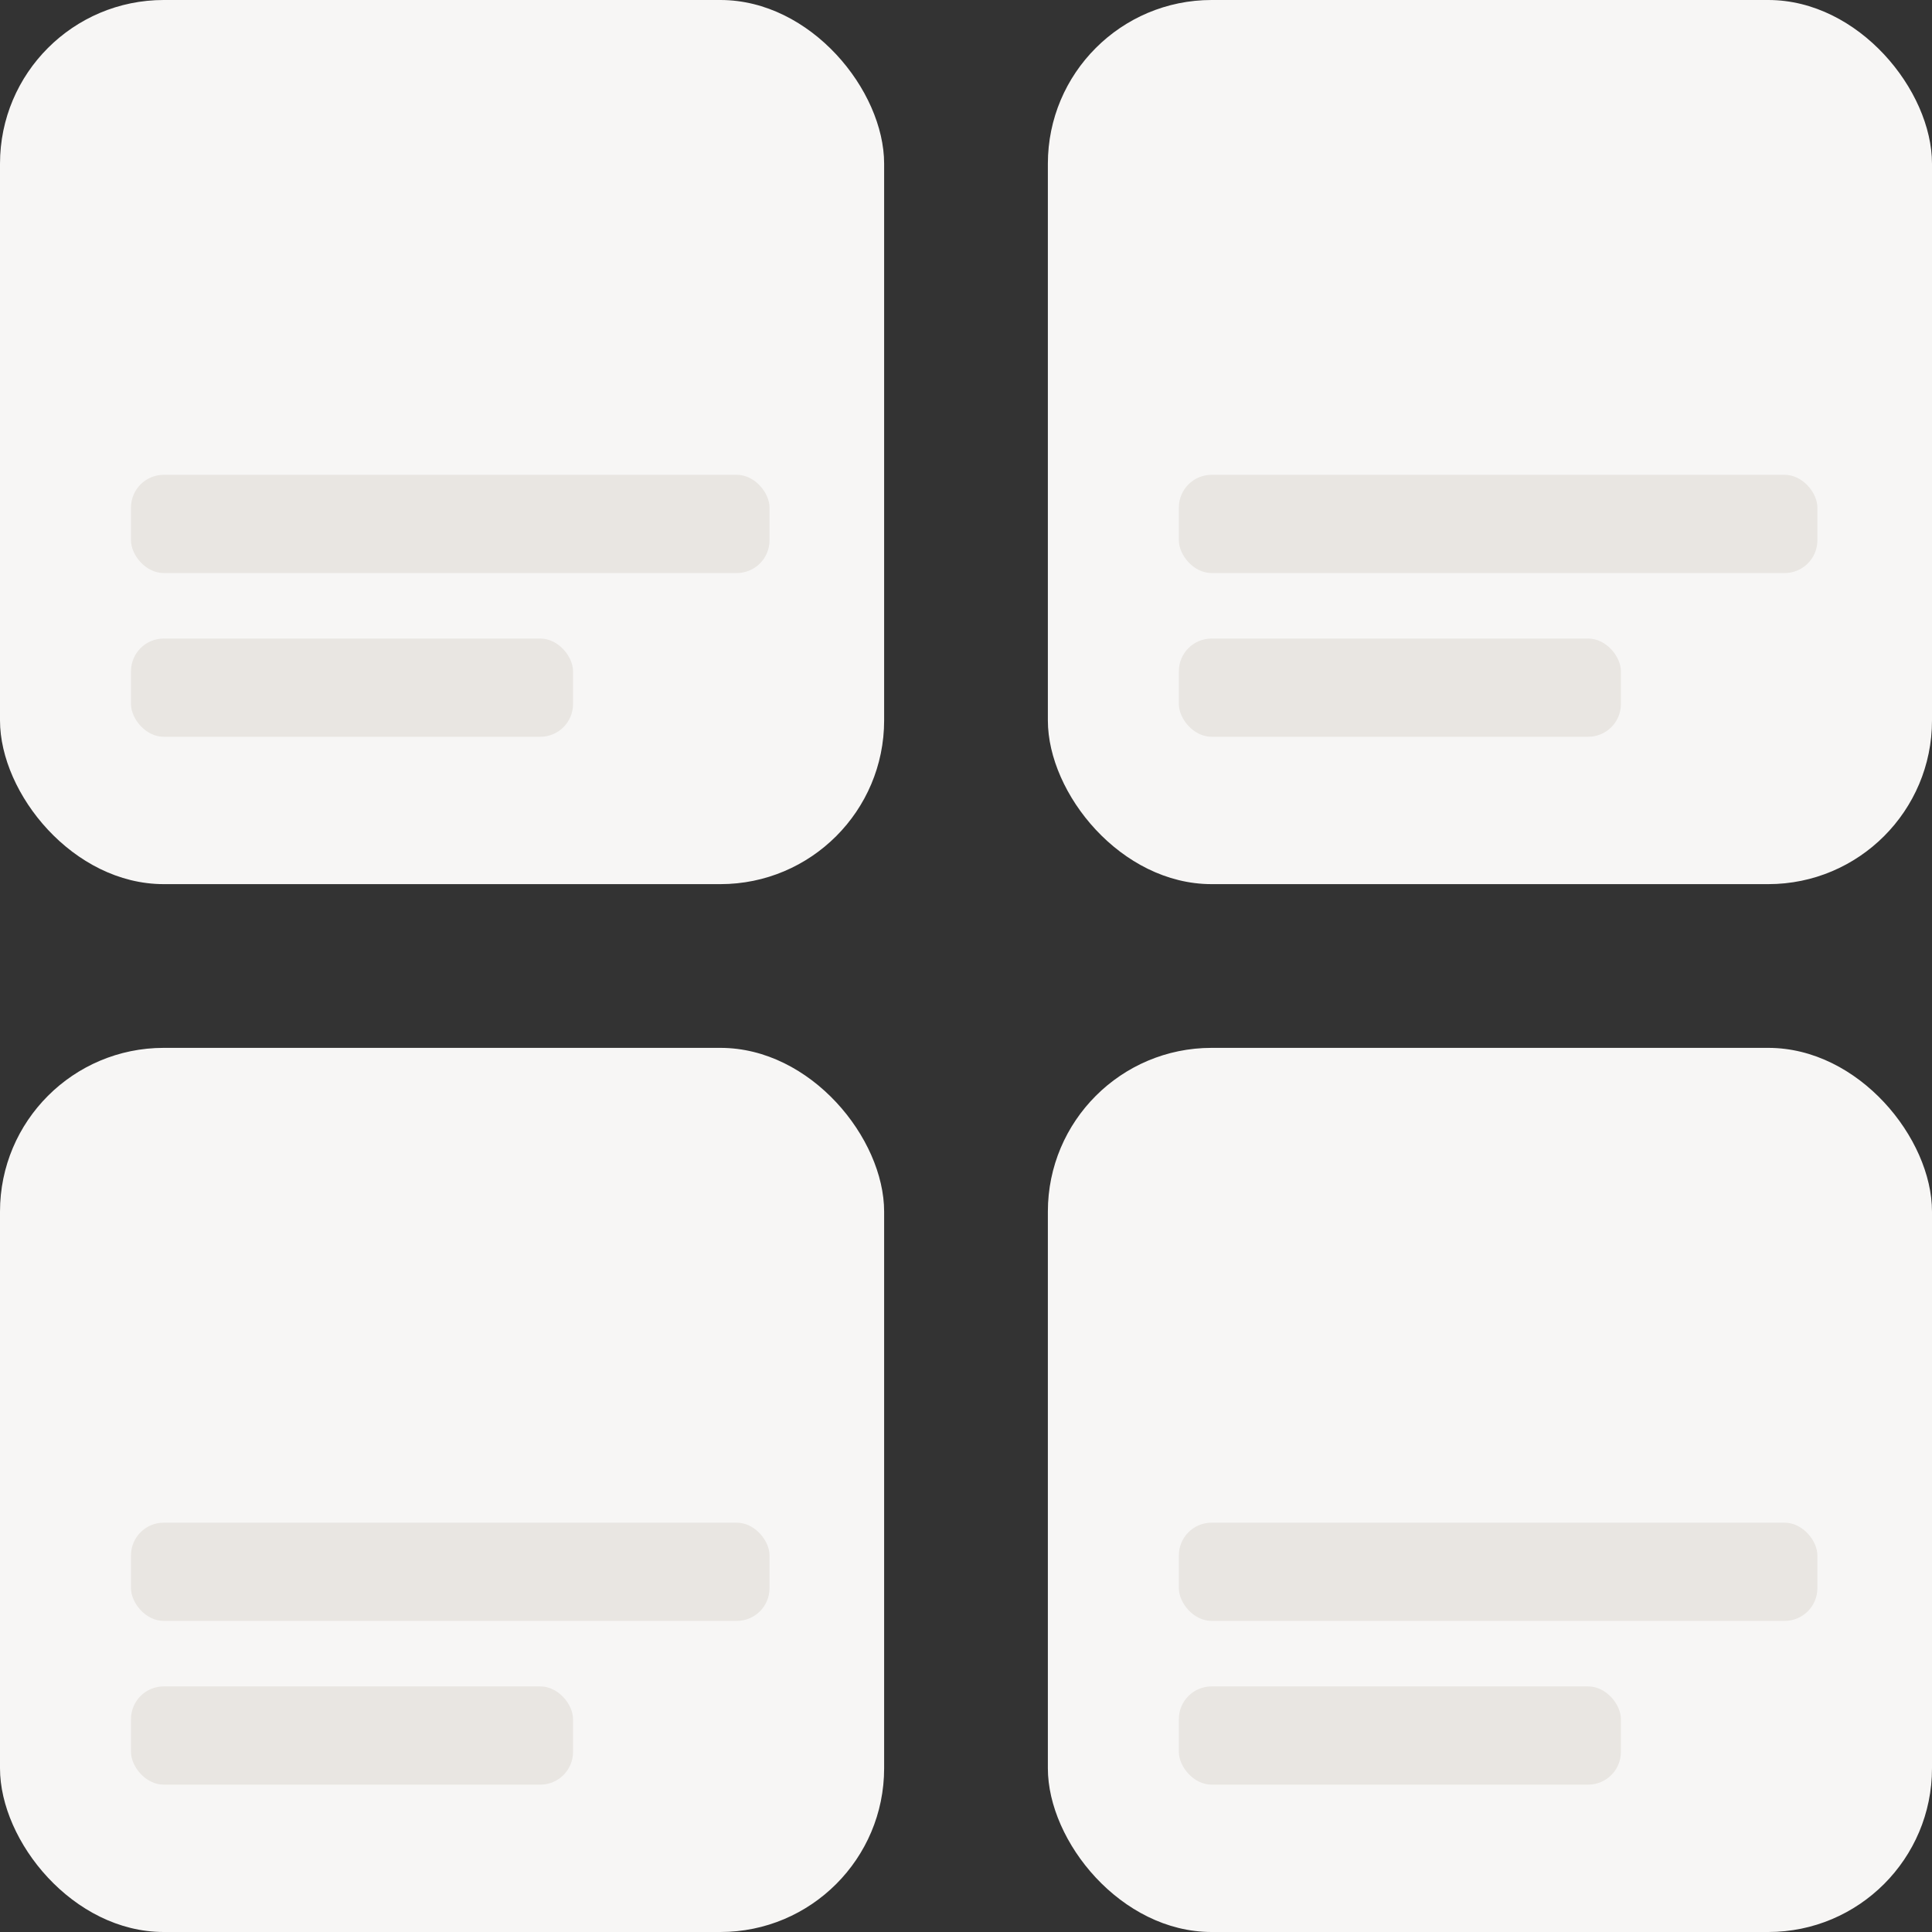 <svg width="118" height="118" viewBox="0 0 118 118" fill="none" xmlns="http://www.w3.org/2000/svg">
<rect x="0" y="0" width="118" height="118" fill="#333333" stroke="none"/>
<rect width="54" height="54" rx="10" fill="#F7F6F5"/>
<rect x="8" y="29" width="39" height="6" rx="2" fill="#E9E6E2"/>
<rect x="8" y="39" width="27" height="6" rx="2" fill="#E9E6E2"/>
<rect y="64" width="54" height="54" rx="10" fill="#F7F6F5"/>
<rect x="8" y="93" width="39" height="6" rx="2" fill="#E9E6E2"/>
<rect x="8" y="103" width="27" height="6" rx="2" fill="#E9E6E2"/>
<rect x="64" width="54" height="54" rx="10" fill="#F7F6F5"/>
<rect x="72" y="29" width="39" height="6" rx="2" fill="#E9E6E2"/>
<rect x="72" y="39" width="27" height="6" rx="2" fill="#E9E6E2"/>
<rect x="64" y="64" width="54" height="54" rx="10" fill="#F7F6F5"/>
<rect x="72" y="93" width="39" height="6" rx="2" fill="#E9E6E2"/>
<rect x="72" y="103" width="27" height="6" rx="2" fill="#E9E6E2"/>
</svg>
